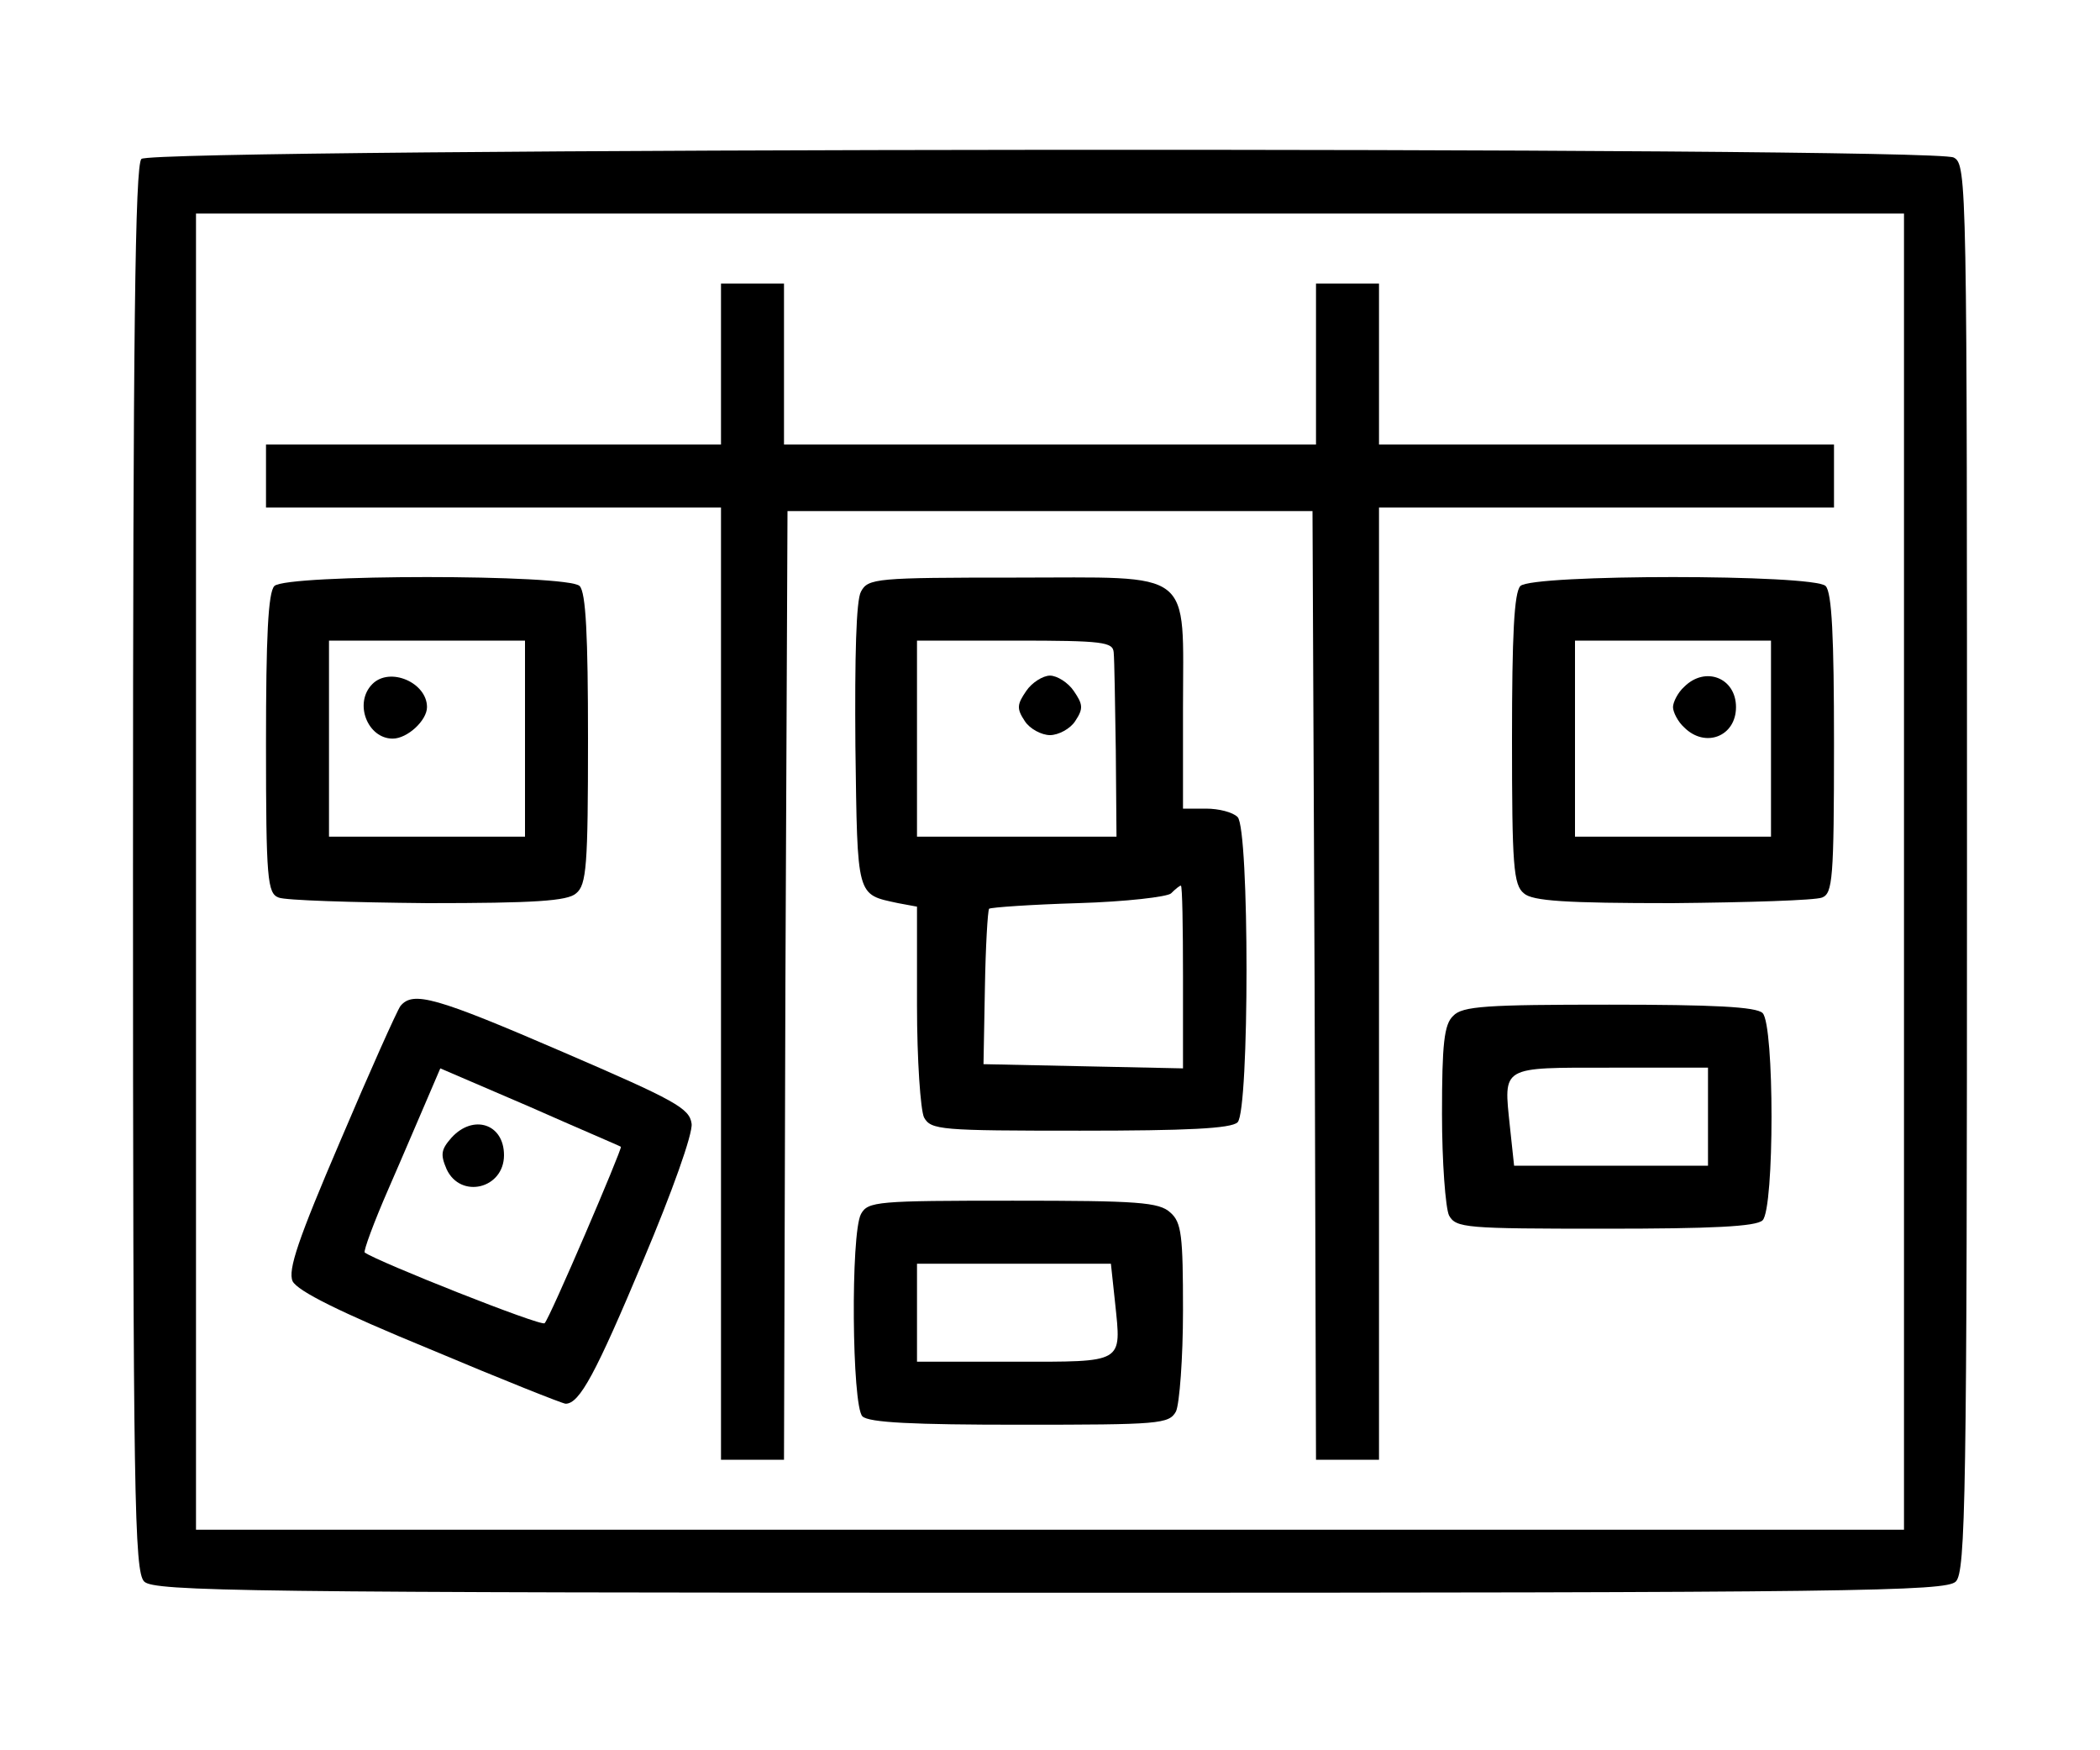 <?xml version="1.0" standalone="no"?>
<!DOCTYPE svg PUBLIC "-//W3C//DTD SVG 20010904//EN"
 "http://www.w3.org/TR/2001/REC-SVG-20010904/DTD/svg10.dtd">
<svg version="1.0" xmlns="http://www.w3.org/2000/svg"
 width="120pt" height="100pt" viewBox="0 0 300 219"
 preserveAspectRatio="xMidYMid meet">
<g transform="translate(0,219) scale(0.1,-0.1)">
<path d="M202 2118 c-9 -9 -12 -248 -12 -1014 0 -898 2 -1004 16 -1018 14 -14
145 -16 1294 -16 1149 0 1280 2 1294 16 14 14 16 120 16 1019 0 983 0 1005
-19 1015 -30 16 -2573 14 -2589 -2z m2518 -1018 l0 -940 -1220 0 -1220 0 0
940 0 940 1220 0 1220 0 0 -940z"/>
<path d="M1030 1825 l0 -115 -325 0 -325 0 0 -45 0 -45 325 0 325 0 0 -680 0
-680 45 0 45 0 2 678 3 677 375 0 375 0 3 -677 2 -678 45 0 45 0 0 680 0 680
325 0 325 0 0 45 0 45 -325 0 -325 0 0 115 0 115 -45 0 -45 0 0 -115 0 -115
-380 0 -380 0 0 115 0 115 -45 0 -45 0 0 -115z"/>
<path d="M392 1508 c-9 -9 -12 -73 -12 -225 0 -194 2 -214 18 -220 9 -4 105
-7 213 -8 152 0 200 3 212 14 15 12 17 40 17 220 0 148 -3 210 -12 219 -17 17
-419 17 -436 0z m358 -218 l0 -140 -140 0 -140 0 0 140 0 140 140 0 140 0 0
-140z"/>
<path d="M532 1368 c-27 -27 -7 -78 29 -78 21 0 49 26 49 45 0 35 -53 58 -78
33z"/>
<path d="M1230 1500 c-7 -12 -9 -93 -8 -221 3 -218 1 -211 61 -224 l27 -5 0
-141 c0 -78 5 -149 10 -160 10 -18 23 -19 223 -19 152 0 216 3 225 12 17 17
17 419 0 436 -7 7 -27 12 -45 12 l-33 0 0 143 c0 202 19 187 -240 187 -198 0
-210 -1 -220 -20z m361 -87 c1 -10 2 -73 3 -140 l1 -123 -142 0 -143 0 0 140
0 140 140 0 c126 0 140 -2 141 -17z m99 -463 l0 -131 -142 3 -143 3 2 109 c1
59 4 110 6 113 3 2 60 6 127 8 68 2 128 9 133 14 6 6 12 11 14 11 2 0 3 -59 3
-130z"/>
<path d="M1466 1358 c-13 -19 -14 -25 -2 -43 7 -11 24 -20 36 -20 12 0 29 9
36 20 12 18 11 24 -2 43 -8 12 -24 22 -34 22 -10 0 -26 -10 -34 -22z"/>
<path d="M2172 1508 c-9 -9 -12 -71 -12 -219 0 -180 2 -208 17 -220 12 -11 60
-14 212 -14 108 1 204 4 214 8 15 6 17 26 17 220 0 152 -3 216 -12 225 -17 17
-419 17 -436 0z m358 -218 l0 -140 -140 0 -140 0 0 140 0 140 140 0 140 0 0
-140z"/>
<path d="M2406 1364 c-9 -8 -16 -22 -16 -29 0 -7 7 -21 16 -29 30 -30 74 -13
74 29 0 42 -44 59 -74 29z"/>
<path d="M572 908 c-5 -7 -44 -94 -86 -193 -60 -140 -75 -184 -68 -200 7 -14
67 -44 196 -97 102 -43 190 -78 194 -78 20 0 43 43 111 205 41 97 71 181 69
195 -3 22 -23 33 -183 102 -183 79 -215 88 -233 66z m315 -201 c2 -3 -102
-246 -109 -252 -5 -5 -239 88 -257 101 -2 2 13 43 34 91 21 48 46 107 56 130
l18 42 128 -55 c70 -31 129 -56 130 -57z"/>
<path d="M645 720 c-15 -17 -16 -24 -7 -45 20 -43 82 -28 82 20 0 45 -44 59
-75 25z"/>
<path d="M2076 894 c-13 -12 -16 -40 -16 -140 0 -69 5 -134 10 -145 10 -18 23
-19 223 -19 152 0 216 3 225 12 17 17 17 279 0 296 -9 9 -71 12 -219 12 -175
0 -210 -2 -223 -16z m364 -144 l0 -70 -139 0 -138 0 -6 56 c-9 87 -14 84 144
84 l139 0 0 -70z"/>
<path d="M1230 611 c-15 -28 -13 -274 2 -289 9 -9 73 -12 225 -12 200 0 213 1
223 19 5 11 10 76 10 144 0 107 -2 126 -18 140 -16 15 -47 17 -225 17 -194 0
-207 -1 -217 -19z m363 -127 c9 -87 14 -84 -144 -84 l-139 0 0 70 0 70 139 0
138 0 6 -56z"/>
</g>
</svg>
